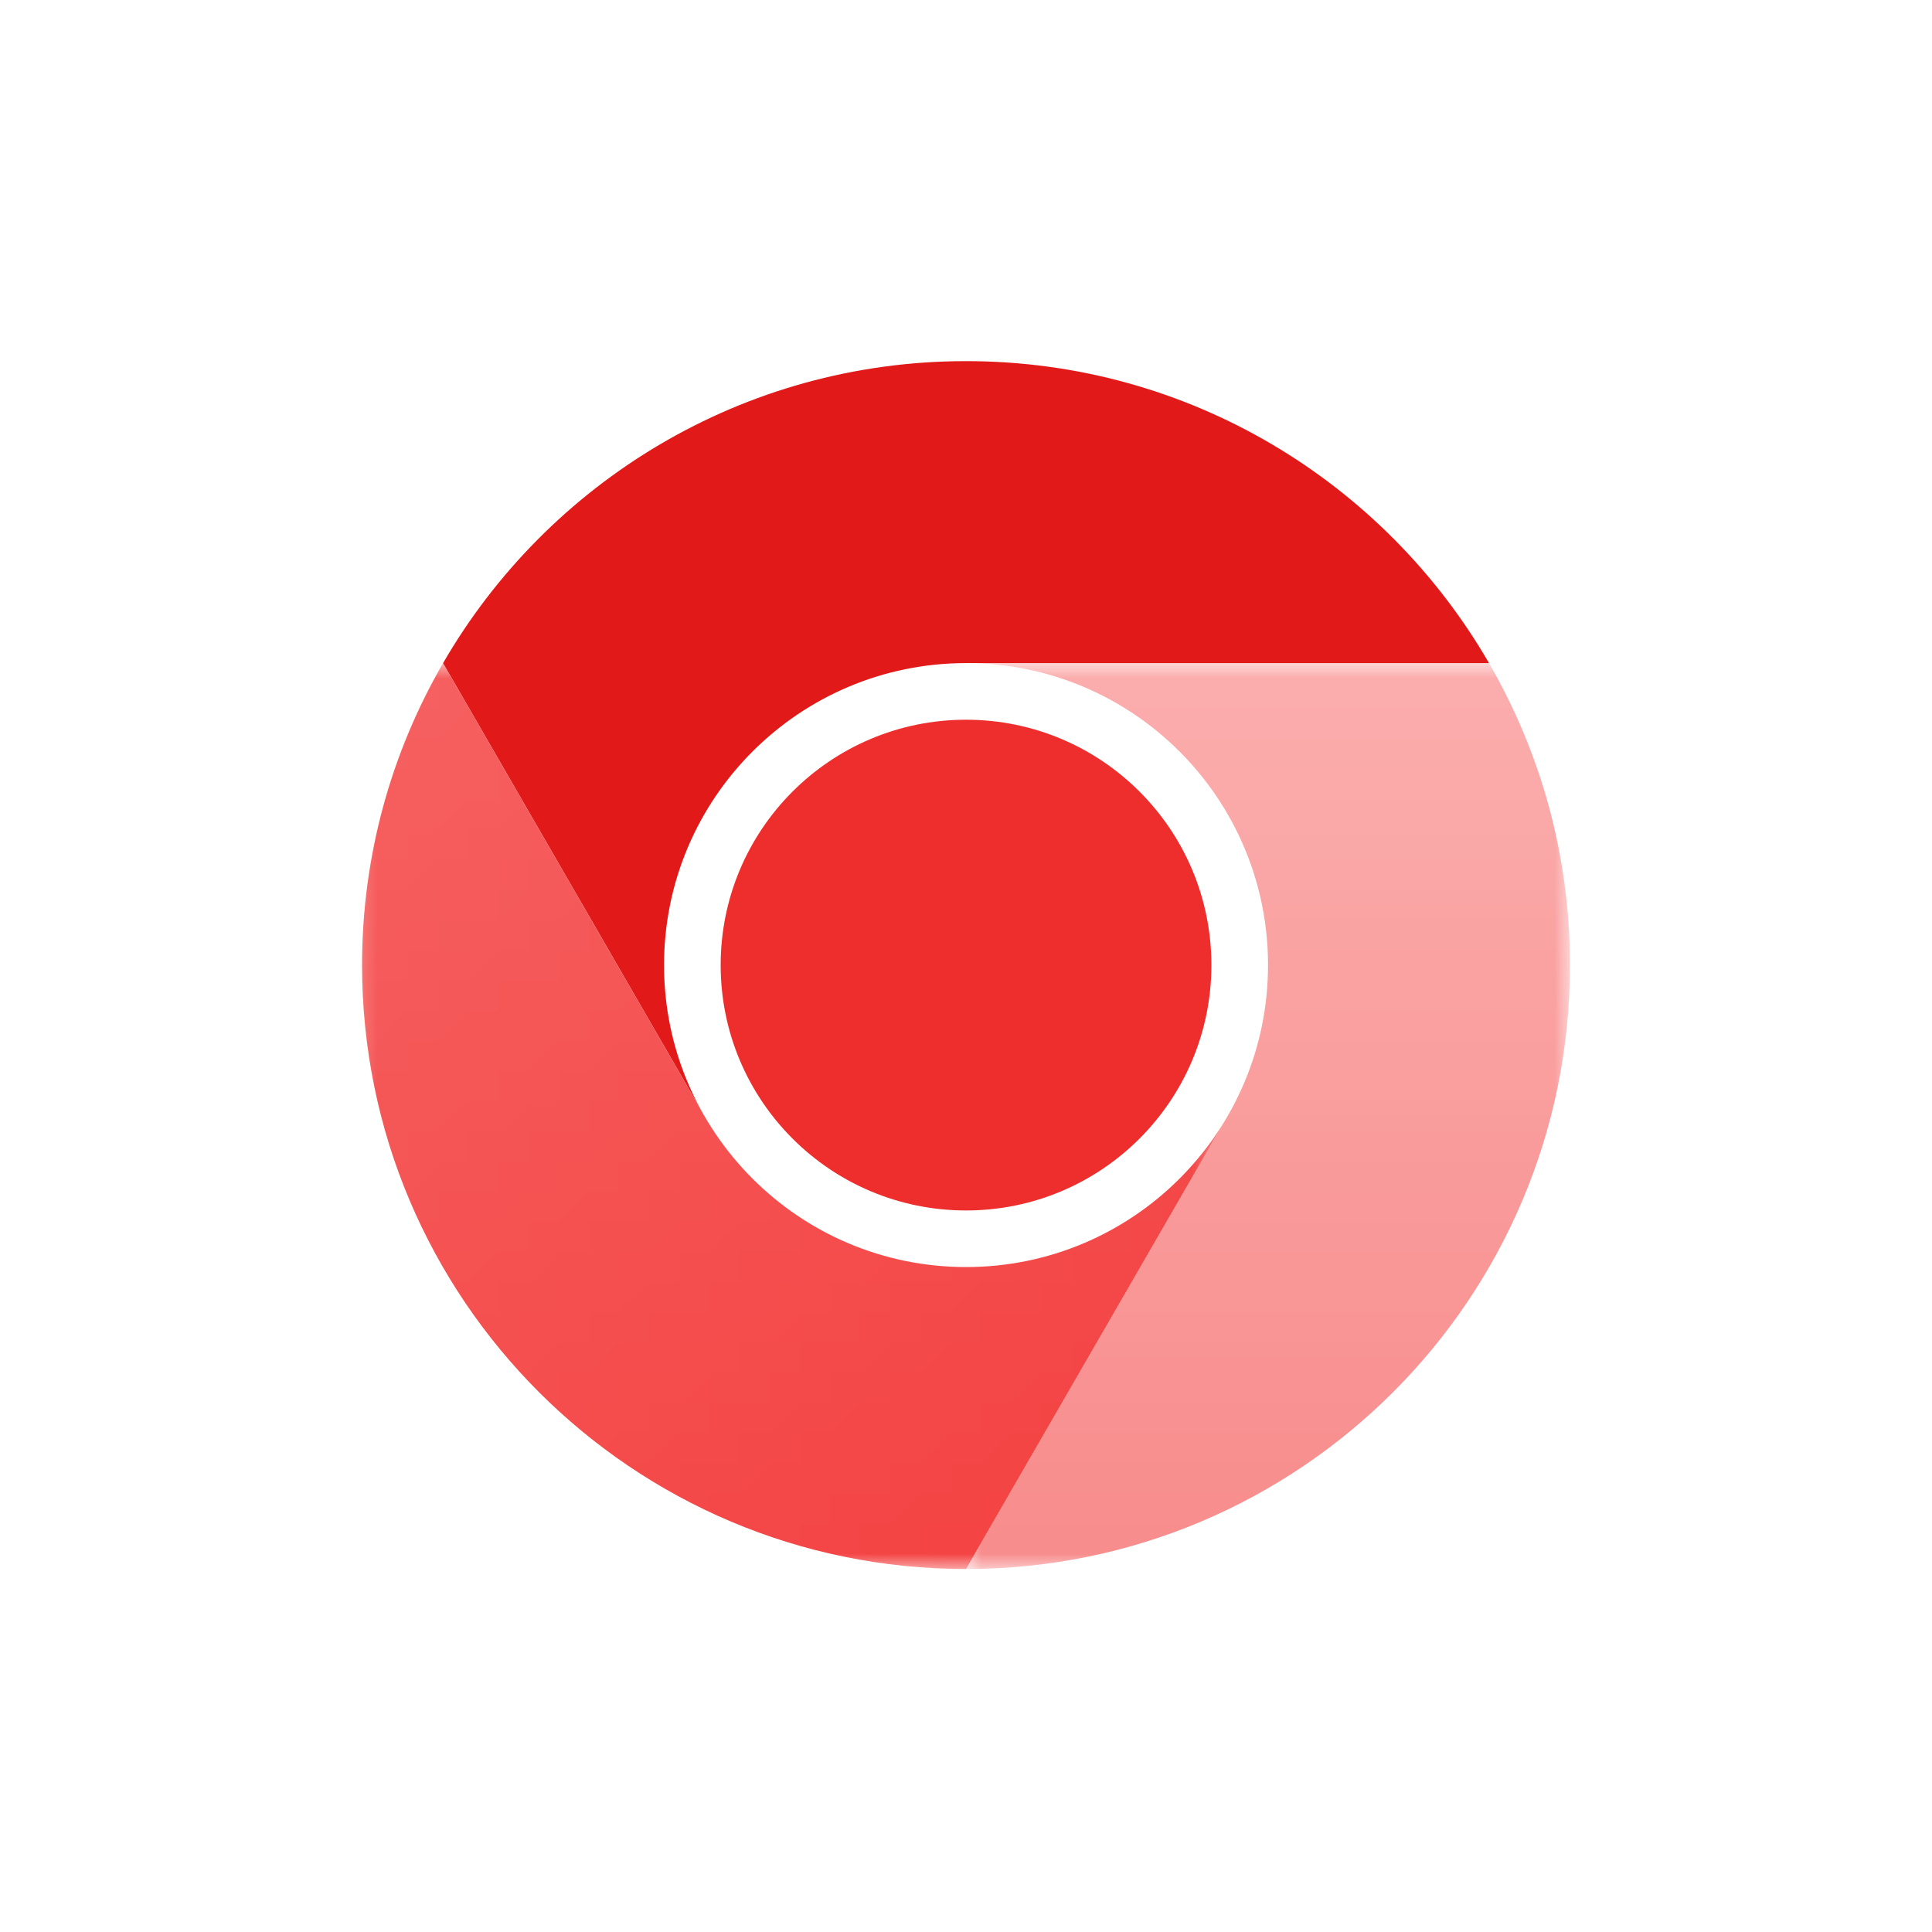 <svg width="64" xmlns="http://www.w3.org/2000/svg" height="64" fill="none"><g style="fill: rgb(0, 0, 0);"><defs><pattern patternUnits="userSpaceOnUse" x="1.559" y="1.999" width="63.926" height="65.101" id="a"><rect width="63.926" height="65.101" fill="none"/><image href="https://design.penpot.app/assets/by-file-media-id/1c096c09-a10e-80c0-8003-2a94e3380417" preserveAspectRatio="none" width="60.882" height="62.001"/></pattern></defs><rect width="60.882" height="62.001" x="1.559" transform="matrix(1, 0, 0, 1, 0, 0)" ry="0" fill="url(#a)" rx="0" y="1.999" class="fills"/><defs><linearGradient x1="7.937" y1="15.081" x2="7.937" y2="1.852" id="b" gradientTransform="matrix(1, 0, 0, 1, 0, 0) scale(3.78)" gradientUnits="userSpaceOnUse"><stop stop-color="#363636" offset="0"/><stop stop-color="#6c6c6c" offset="1"/></linearGradient></defs><rect width="56.002" height="56.002" x="4" transform="matrix(1, 0, 0, 1, 0, 0)" style="fill: rgb(255, 255, 255); fill-opacity: 1;" ry="13.002" fill="url(#b)" rx="13.002" y="3.969" class="fills"/><g xmlns:xlink="http://www.w3.org/1999/xlink" style="opacity: 1; fill: rgb(0, 0, 0);"><defs><linearGradient x1="0" y1="0" x2="1" y2="0" id="c" gradientTransform="matrix(0.078, 0, 0, 0.078, 11.994, 11.963) matrix(61.286,0,0,61.286,29.399,42.333)" gradientUnits="userSpaceOnUse"><stop offset="0" style="stop-color: rgb(175, 204, 251);"/><stop offset="1" style="stop-color: rgb(139, 181, 248);"/></linearGradient><linearGradient id="d" x1=".5" y1="0" x2=".5" y2="1"><stop offset="0" stop-color="#fbaeae"/><stop offset="1" stop-color="#f88c8c"/></linearGradient><pattern patternUnits="userSpaceOnUse" x="32.001" y="21.966" width="20.007" height="30.01" patternTransform="matrix(1, 0, 0, 1, 0, 0)" id="e"><rect width="20.007" height="30.01" style="fill: url(&quot;#d&quot;);"/></pattern></defs><path d="M32.001,31.970L40.664,36.971L32.001,51.976C43.051,51.976,52.008,43.019,52.008,31.970C52.008,28.325,51.028,24.910,49.325,21.966L32.001,21.966Z" fill="url(#e)" class="fills"/><defs><linearGradient id="f"><stop offset="0" style="stop-color: rgb(25, 114, 231);"/><stop offset="1" style="stop-color: rgb(25, 105, 213);"/></linearGradient></defs><path d="M32.001,11.963C24.596,11.963,18.135,15.989,14.676,21.969L23.337,36.971L32.001,31.970L32.001,21.966L49.325,21.966C45.865,15.988,39.405,11.963,32.001,11.963ZZ" style="fill: rgb(225, 25, 25); fill-opacity: 1;" class="fills"/><defs><linearGradient x1="0" y1="0" x2="1" y2="0" id="g" gradientTransform="matrix(0.078, 0, 0, 0.078, 11.994, 11.963) matrix(25.118,43.506,-43.506,25.118,25.812,45.935)" gradientUnits="userSpaceOnUse"><stop offset="0" style="stop-color: rgb(101, 156, 246);"/><stop offset="1" style="stop-color: rgb(66, 133, 244);"/></linearGradient><linearGradient id="h" x1=".093" y1="-.018" x2=".71" y2=".977"><stop offset="0" stop-color="#f66161"/><stop offset="1" stop-color="#f44444"/></linearGradient><pattern patternUnits="userSpaceOnUse" x="11.994" y="21.969" width="28.67" height="30.008" patternTransform="matrix(1, 0, 0, 1, 0, 0)" id="i"><rect width="28.67" height="30.008" style="fill: url(&quot;#h&quot;);"/></pattern></defs><path d="M11.994,31.970C11.994,43.019,20.951,51.976,32.001,51.976L40.664,36.971L32.001,31.970L23.338,36.971L14.676,21.969C12.973,24.911,11.994,28.325,11.994,31.970Z" fill="url(#i)" class="fills"/><path d="M42.005,31.970C42.005,37.494,37.526,41.973,32.001,41.973C26.476,41.973,21.997,37.494,21.997,31.970C21.997,26.445,26.476,21.966,32.001,21.966C37.526,21.966,42.005,26.445,42.005,31.970Z" style="fill: rgb(255, 255, 255);" class="fills"/><defs><linearGradient id="j"><stop offset="0" style="stop-color: rgb(54, 128, 240);"/><stop offset="1" style="stop-color: rgb(38, 120, 236);"/></linearGradient></defs><path d="M40.129,31.970C40.129,36.459,36.490,40.098,32.001,40.098C27.512,40.098,23.873,36.459,23.873,31.970C23.873,27.481,27.512,23.842,32.001,23.842C36.490,23.842,40.129,27.481,40.129,31.970Z" style="fill: rgb(238, 45, 45); fill-opacity: 1;" class="fills"/></g></g></svg>